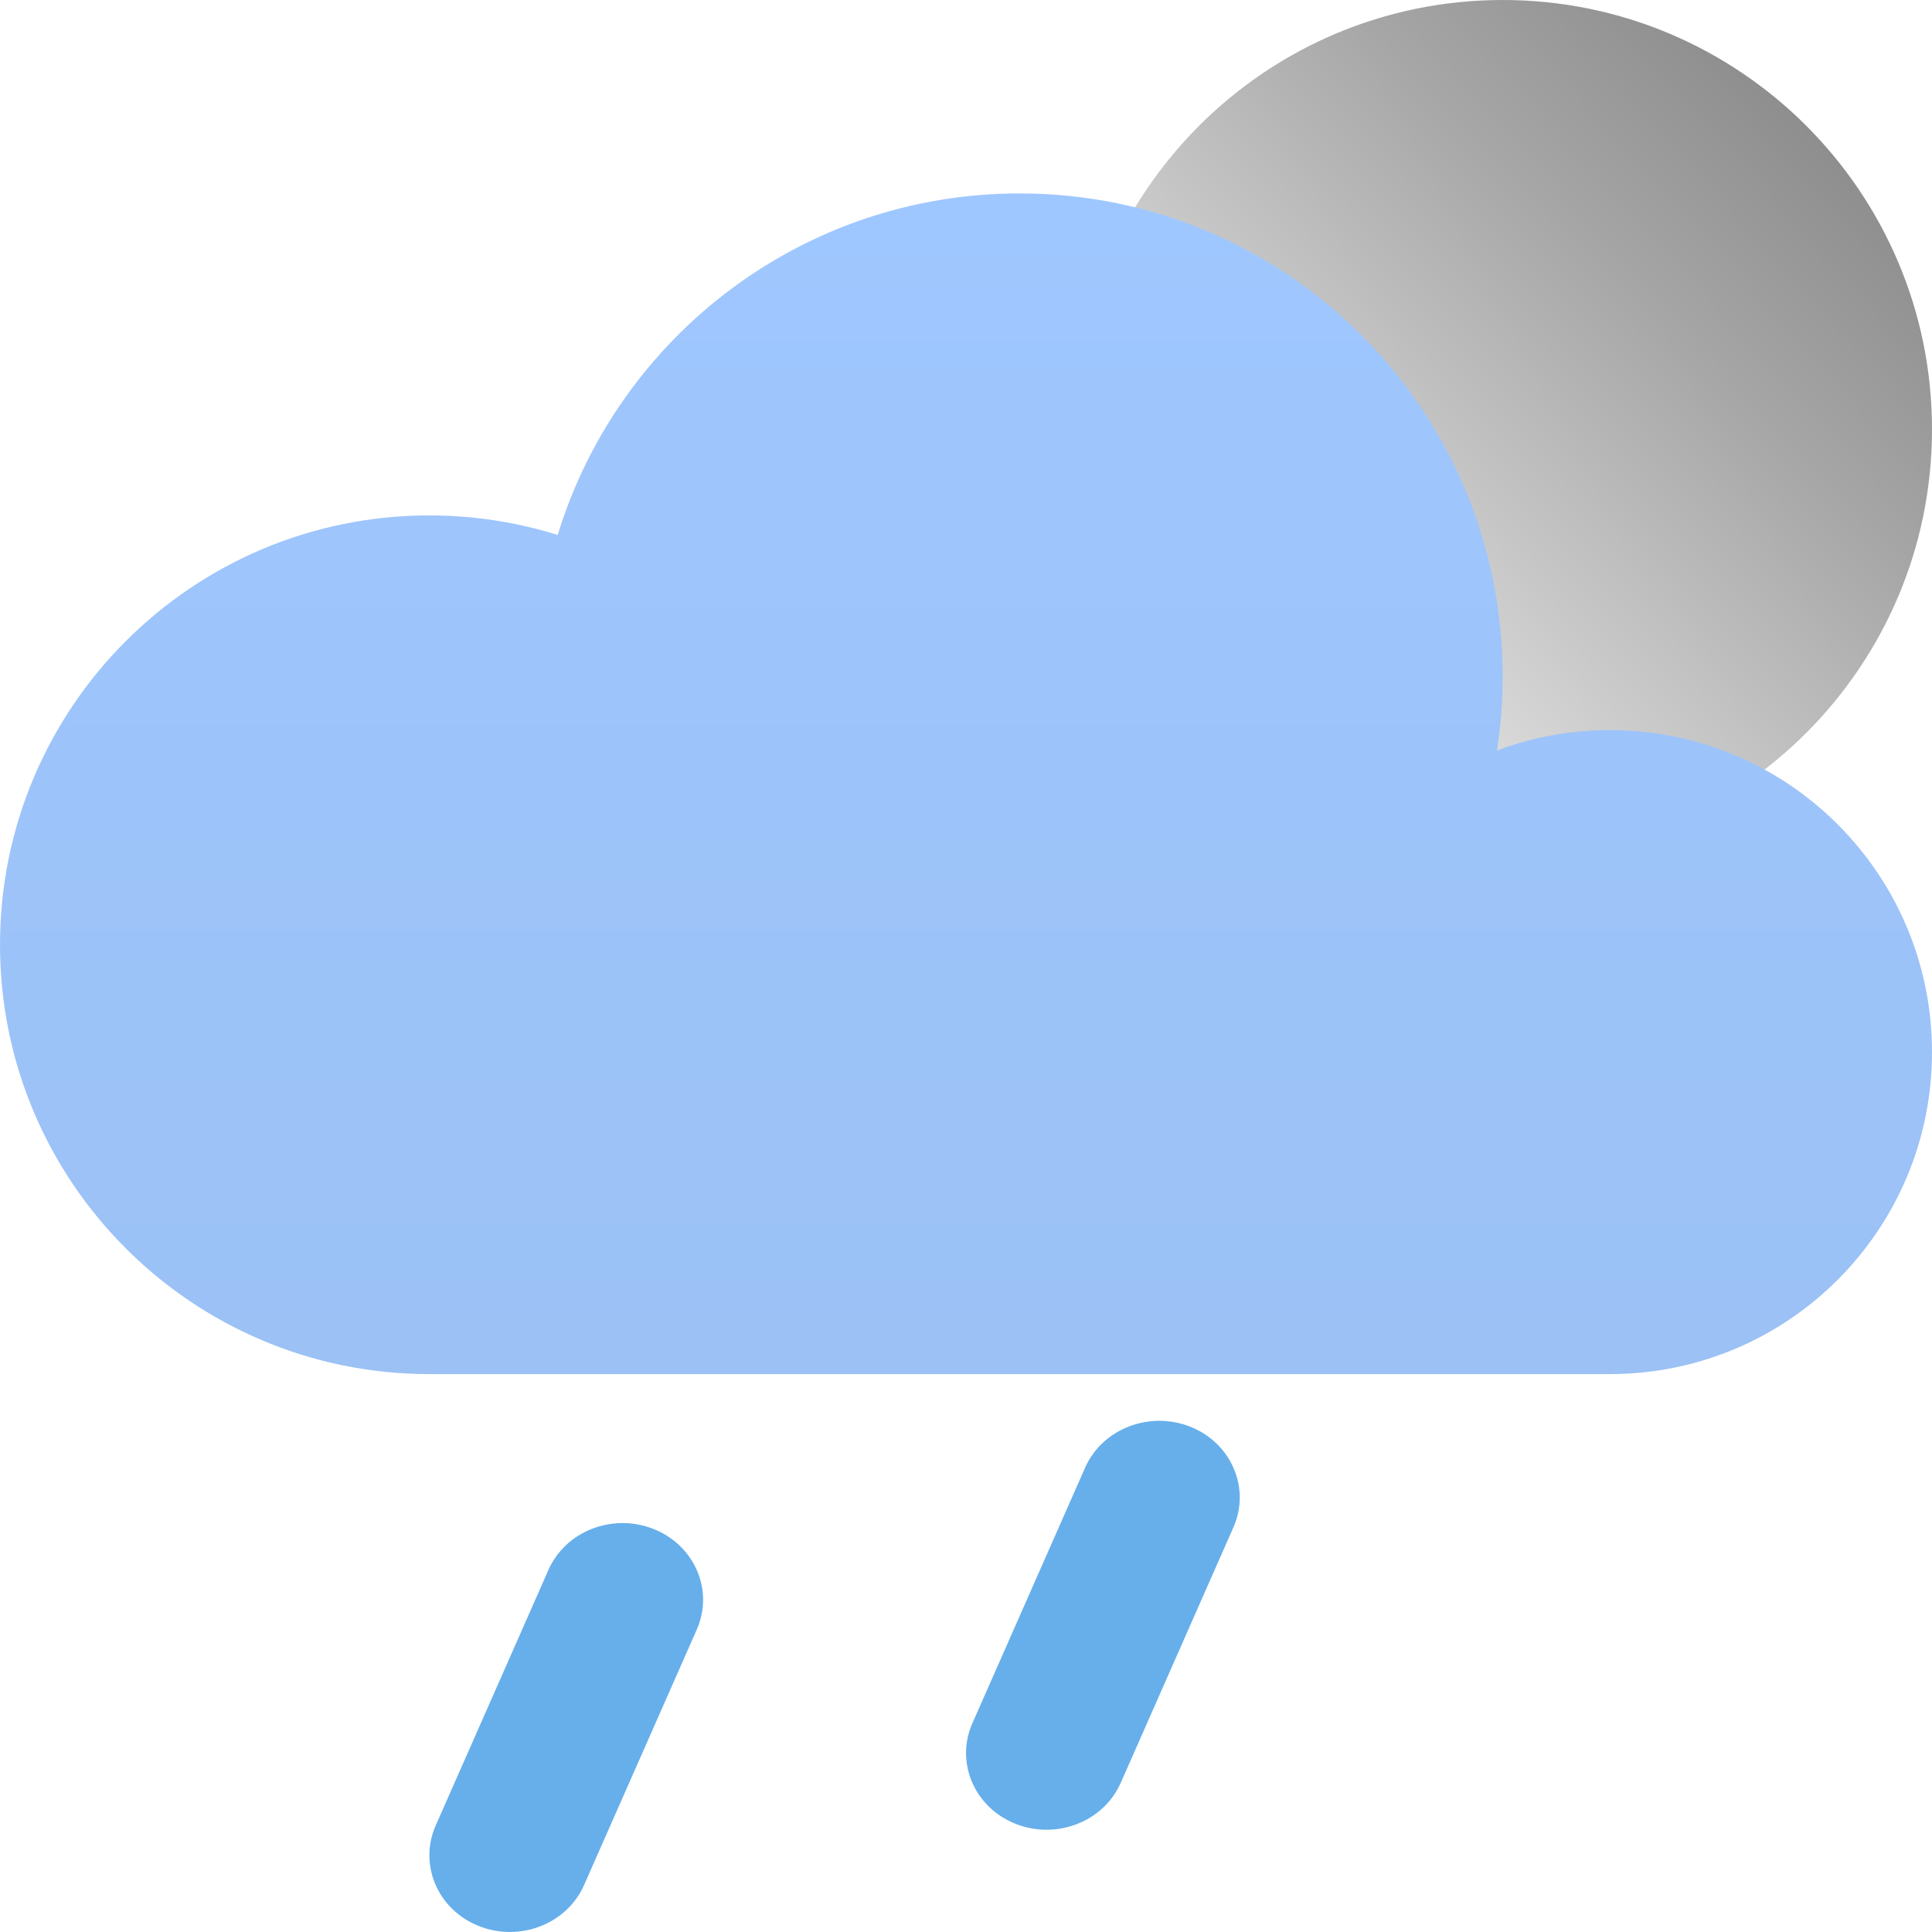 <svg width="36" height="36" viewBox="0 0 36 36" fill="none" xmlns="http://www.w3.org/2000/svg">
    <path d="M28 16C32.418 16 36 12.418 36 8C36 3.582 32.418 0 28 0C23.582 0 20 3.582 20 8C20 12.418 23.582 16 28 16Z"
          fill="url(#paint0_linear_12482_8)"/>
    <path d="M10.218 29.256L8.118 34.017C7.798 34.745 8.156 35.584 8.92 35.888C9.684 36.193 10.564 35.852 10.884 35.124L12.984 30.363C13.304 29.635 12.946 28.797 12.182 28.492C11.418 28.187 10.538 28.528 10.218 29.256ZM20.218 27.351L18.118 32.112C17.798 32.84 18.156 33.678 18.92 33.983C19.684 34.288 20.564 33.947 20.884 33.219L22.984 28.457C23.304 27.73 22.946 26.891 22.182 26.586C21.418 26.282 20.538 26.623 20.218 27.351Z"
          fill="#66AFEB"/>
    <path d="M8 25.604C3.582 25.604 0 22.022 0 17.604C0 13.186 3.582 9.604 8 9.604C8.834 9.604 9.636 9.732 10.392 9.968C11.518 6.284 14.946 3.604 19 3.604C23.97 3.604 28 7.634 28 12.604C28 13.074 27.964 13.534 27.894 13.984C28.55 13.738 29.258 13.604 30 13.604C33.314 13.604 36 16.29 36 19.604C36 22.918 33.314 25.604 30 25.604H8Z"
          fill="url(#paint1_linear_12482_8)"/>
    <path d="M10 12.178C10 16.913 14.03 20.752 19 20.752C23.502 20.752 27.23 17.605 27.894 13.493C28.55 13.258 29.258 13.131 30 13.131C33.314 13.131 36 15.69 36 18.847C36 22.004 33.314 24.563 30 24.563H8C3.582 24.563 0 21.151 0 16.942C0 12.733 3.582 9.32 8 9.32C8.834 9.32 9.636 9.442 10.392 9.667C10.136 10.461 10 11.304 10 12.178Z"
          fill="url(#paint2_radial_12482_8)"/>
    <defs>
        <linearGradient id="paint0_linear_12482_8" x1="36" y1="0" x2="24.783" y2="11.072"
                        gradientUnits="userSpaceOnUse">
            <stop stop-color="#7C7C7C"/>
            <stop offset="0.49" stop-color="#A6A6A6"/>
            <stop offset="1" stop-color="#DADADA"/>
            <stop offset="1" stop-color="#251C05"/>
        </linearGradient>
        <linearGradient id="paint1_linear_12482_8" x1="18" y1="3.604" x2="18" y2="25.604"
                        gradientUnits="userSpaceOnUse">
            <stop stop-color="#9FC7FF"/>
            <stop offset="1" stop-color="#9BC1F5"/>
        </linearGradient>
        <radialGradient id="paint2_radial_12482_8" cx="0" cy="0" r="1" gradientUnits="userSpaceOnUse"
                        gradientTransform="translate(11.068 -29.451) rotate(-90) scale(19.966 6.697)">
            <stop stop-color="#486DA8" stop-opacity="0.4"/>
            <stop offset="1" stop-color="#486DA8" stop-opacity="0"/>
        </radialGradient>
    </defs>
</svg>
